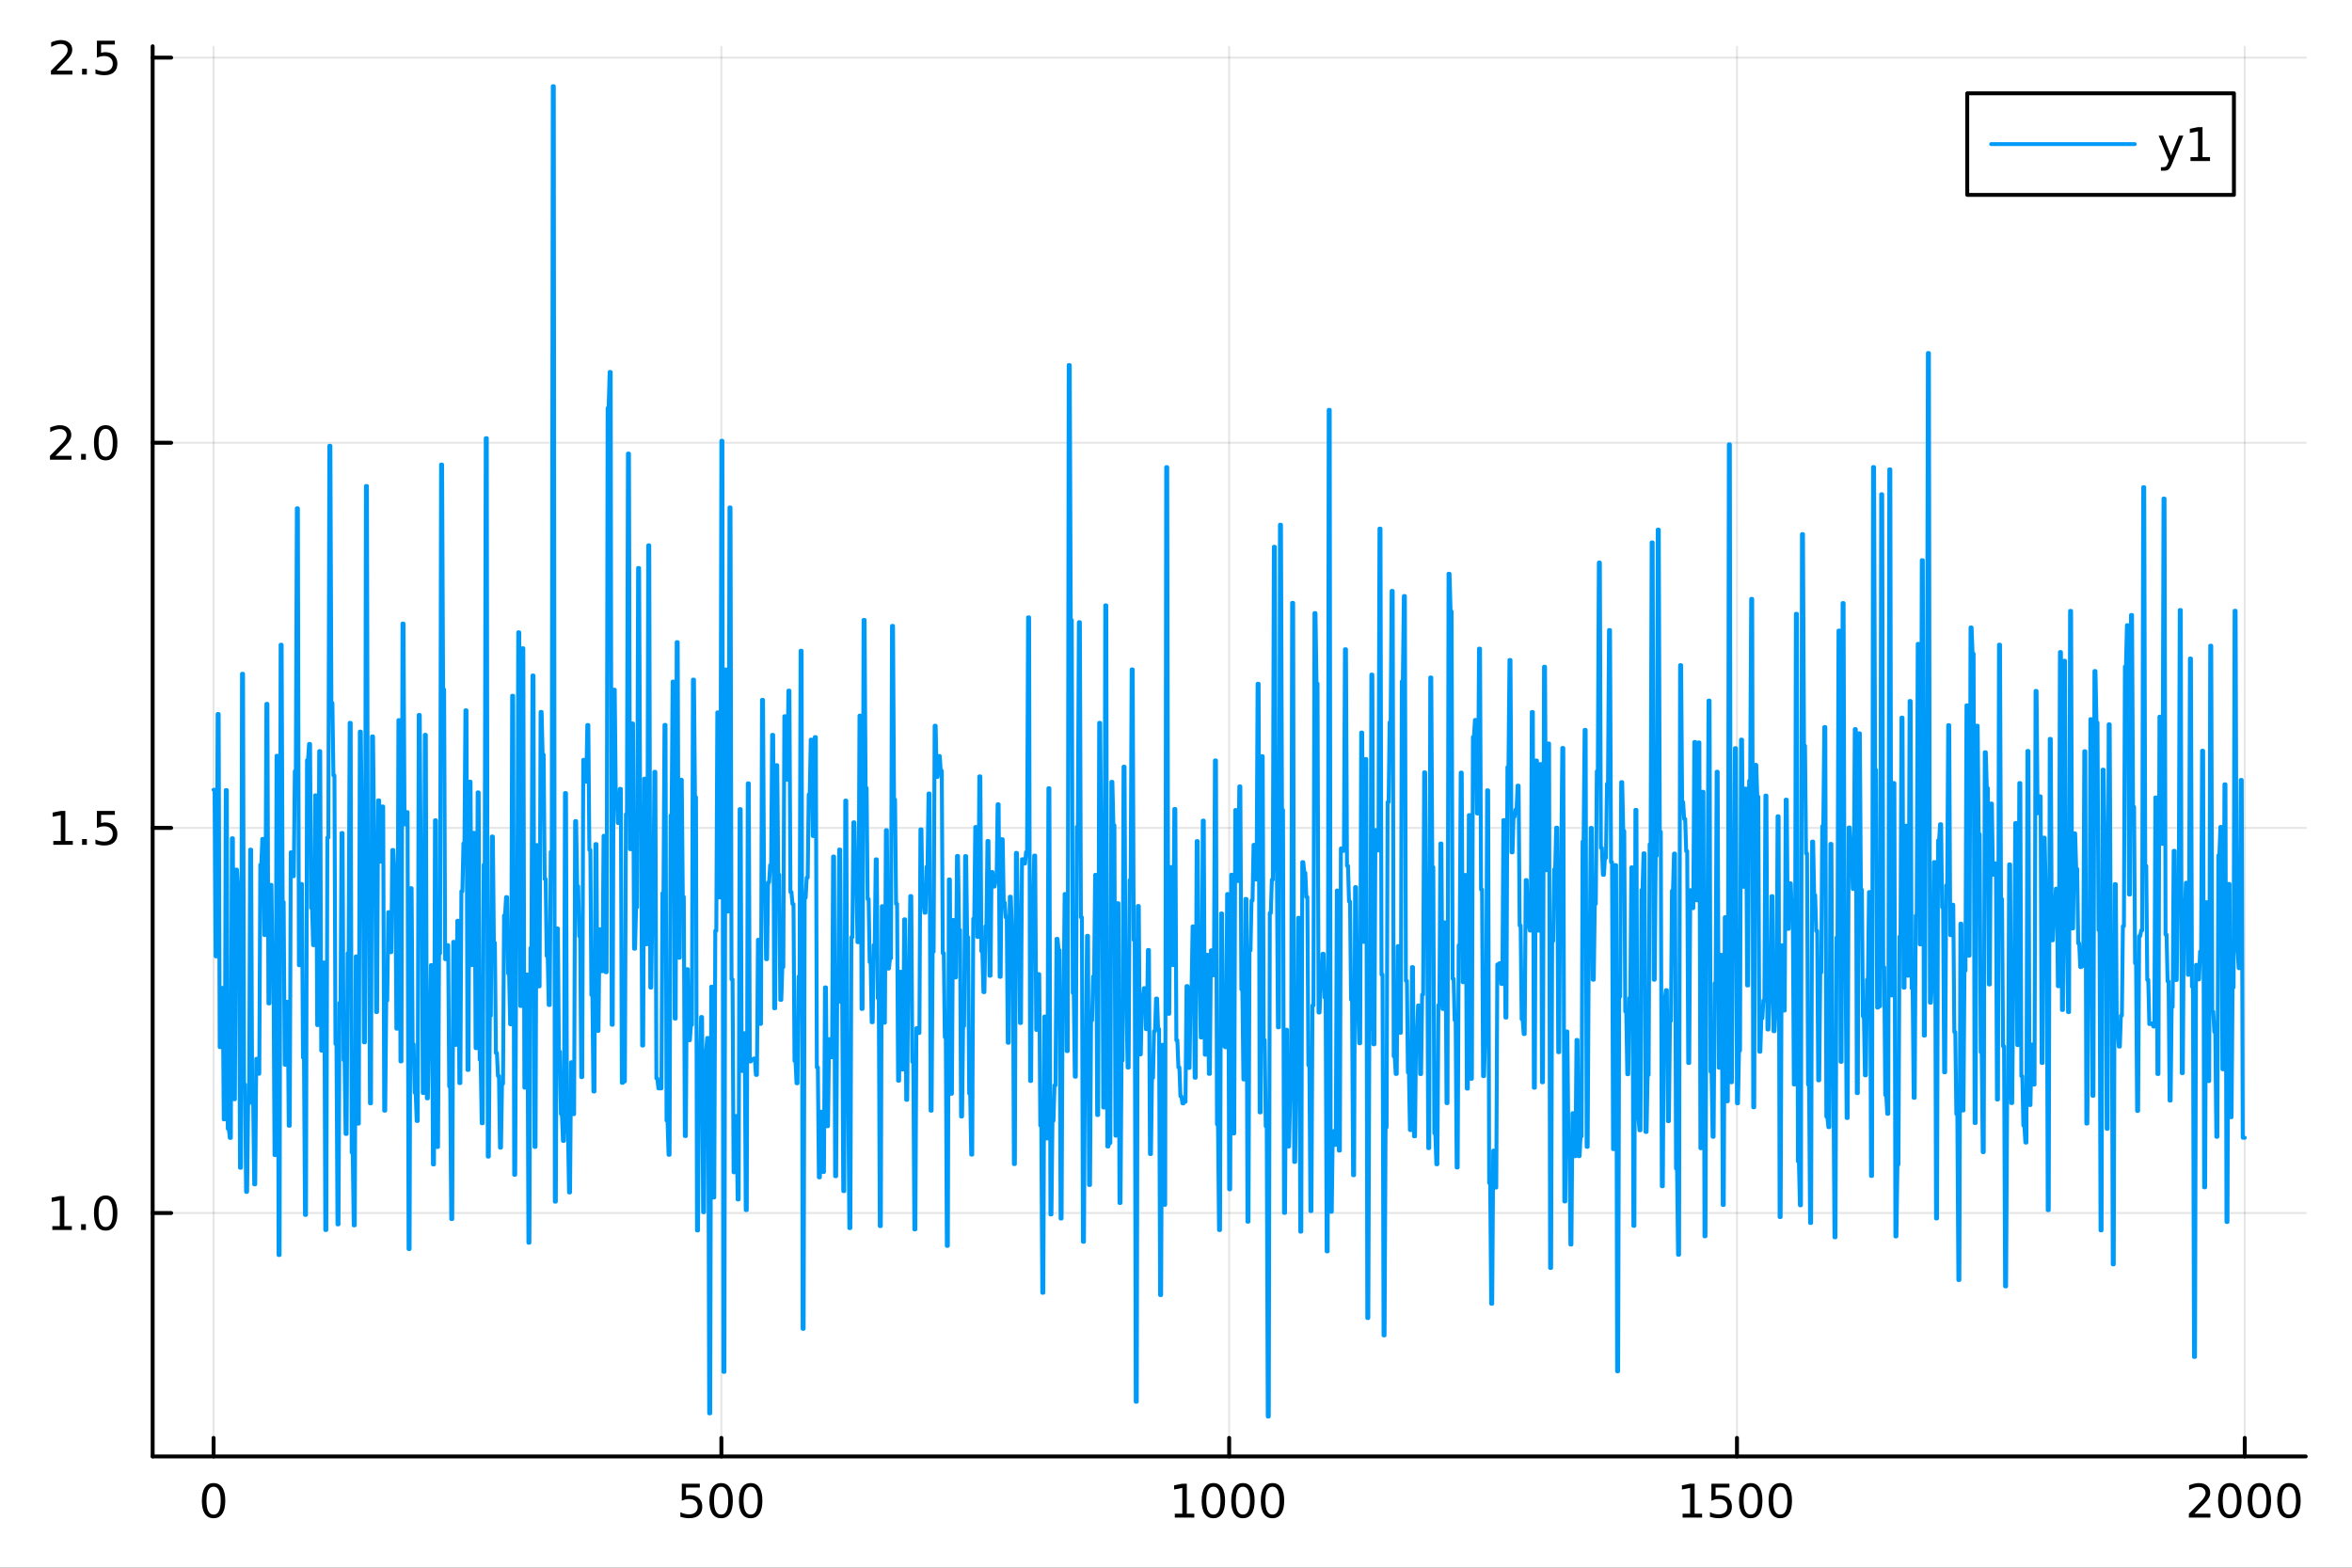 <?xml version="1.0" encoding="utf-8"?>
<svg xmlns="http://www.w3.org/2000/svg" xmlns:xlink="http://www.w3.org/1999/xlink" width="600" height="400" viewBox="0 0 2400 1600">
<rect x="0" y="0" width="2400" height="1600" fill="#333333" stroke="none"/>
<defs>
  <clipPath id="clip200">
    <rect x="0" y="0" width="2400" height="1600"/>
  </clipPath>
</defs>
<path clip-path="url(#clip200)" d="M0 1600 L2400 1600 L2400 0 L0 0  Z" fill="#ffffff" fill-rule="evenodd" fill-opacity="1"/>
<defs>
  <clipPath id="clip201">
    <rect x="480" y="0" width="1681" height="1600"/>
  </clipPath>
</defs>
<path clip-path="url(#clip200)" d="M155.765 1486.45 L2352.76 1486.45 L2352.76 47.244 L155.765 47.244  Z" fill="#ffffff" fill-rule="evenodd" fill-opacity="1"/>
<defs>
  <clipPath id="clip202">
    <rect x="155" y="47" width="2198" height="1440"/>
  </clipPath>
</defs>
<polyline clip-path="url(#clip202)" style="stroke:#000000; stroke-linecap:round; stroke-linejoin:round; stroke-width:2; stroke-opacity:0.1; fill:none" points="217.944,1486.45 217.944,47.244 "/>
<polyline clip-path="url(#clip202)" style="stroke:#000000; stroke-linecap:round; stroke-linejoin:round; stroke-width:2; stroke-opacity:0.1; fill:none" points="736.102,1486.45 736.102,47.244 "/>
<polyline clip-path="url(#clip202)" style="stroke:#000000; stroke-linecap:round; stroke-linejoin:round; stroke-width:2; stroke-opacity:0.1; fill:none" points="1254.26,1486.45 1254.26,47.244 "/>
<polyline clip-path="url(#clip202)" style="stroke:#000000; stroke-linecap:round; stroke-linejoin:round; stroke-width:2; stroke-opacity:0.1; fill:none" points="1772.42,1486.45 1772.42,47.244 "/>
<polyline clip-path="url(#clip202)" style="stroke:#000000; stroke-linecap:round; stroke-linejoin:round; stroke-width:2; stroke-opacity:0.1; fill:none" points="2290.58,1486.45 2290.58,47.244 "/>
<polyline clip-path="url(#clip200)" style="stroke:#000000; stroke-linecap:round; stroke-linejoin:round; stroke-width:4; stroke-opacity:1; fill:none" points="155.765,1486.45 2352.76,1486.45 "/>
<polyline clip-path="url(#clip200)" style="stroke:#000000; stroke-linecap:round; stroke-linejoin:round; stroke-width:4; stroke-opacity:1; fill:none" points="217.944,1486.45 217.944,1467.55 "/>
<polyline clip-path="url(#clip200)" style="stroke:#000000; stroke-linecap:round; stroke-linejoin:round; stroke-width:4; stroke-opacity:1; fill:none" points="736.102,1486.45 736.102,1467.55 "/>
<polyline clip-path="url(#clip200)" style="stroke:#000000; stroke-linecap:round; stroke-linejoin:round; stroke-width:4; stroke-opacity:1; fill:none" points="1254.26,1486.45 1254.26,1467.55 "/>
<polyline clip-path="url(#clip200)" style="stroke:#000000; stroke-linecap:round; stroke-linejoin:round; stroke-width:4; stroke-opacity:1; fill:none" points="1772.42,1486.45 1772.42,1467.55 "/>
<polyline clip-path="url(#clip200)" style="stroke:#000000; stroke-linecap:round; stroke-linejoin:round; stroke-width:4; stroke-opacity:1; fill:none" points="2290.58,1486.45 2290.58,1467.55 "/>
<path clip-path="url(#clip200)" d="M217.944 1517.37 Q214.333 1517.37 212.504 1520.93 Q210.699 1524.47 210.699 1531.6 Q210.699 1538.71 212.504 1542.27 Q214.333 1545.82 217.944 1545.82 Q221.578 1545.82 223.384 1542.27 Q225.212 1538.71 225.212 1531.6 Q225.212 1524.47 223.384 1520.93 Q221.578 1517.37 217.944 1517.37 M217.944 1513.66 Q223.754 1513.66 226.81 1518.27 Q229.888 1522.85 229.888 1531.6 Q229.888 1540.33 226.81 1544.94 Q223.754 1549.52 217.944 1549.52 Q212.134 1549.52 209.055 1544.94 Q206 1540.33 206 1531.6 Q206 1522.85 209.055 1518.27 Q212.134 1513.66 217.944 1513.66 Z" fill="#000000" fill-rule="nonzero" fill-opacity="1" /><path clip-path="url(#clip200)" d="M695.72 1514.29 L714.077 1514.29 L714.077 1518.22 L700.003 1518.22 L700.003 1526.7 Q701.021 1526.35 702.04 1526.19 Q703.058 1526 704.077 1526 Q709.864 1526 713.243 1529.17 Q716.623 1532.34 716.623 1537.76 Q716.623 1543.34 713.151 1546.44 Q709.679 1549.52 703.359 1549.52 Q701.183 1549.52 698.915 1549.15 Q696.669 1548.78 694.262 1548.04 L694.262 1543.34 Q696.345 1544.47 698.568 1545.03 Q700.79 1545.58 703.267 1545.58 Q707.271 1545.58 709.609 1543.48 Q711.947 1541.37 711.947 1537.76 Q711.947 1534.15 709.609 1532.04 Q707.271 1529.94 703.267 1529.94 Q701.392 1529.94 699.517 1530.35 Q697.665 1530.77 695.72 1531.65 L695.72 1514.29 Z" fill="#000000" fill-rule="nonzero" fill-opacity="1" /><path clip-path="url(#clip200)" d="M735.836 1517.37 Q732.225 1517.37 730.396 1520.93 Q728.591 1524.47 728.591 1531.6 Q728.591 1538.71 730.396 1542.27 Q732.225 1545.82 735.836 1545.82 Q739.47 1545.82 741.276 1542.27 Q743.104 1538.71 743.104 1531.6 Q743.104 1524.47 741.276 1520.93 Q739.47 1517.37 735.836 1517.37 M735.836 1513.66 Q741.646 1513.66 744.702 1518.27 Q747.78 1522.85 747.78 1531.6 Q747.78 1540.33 744.702 1544.94 Q741.646 1549.52 735.836 1549.52 Q730.026 1549.52 726.947 1544.94 Q723.892 1540.33 723.892 1531.6 Q723.892 1522.85 726.947 1518.27 Q730.026 1513.66 735.836 1513.66 Z" fill="#000000" fill-rule="nonzero" fill-opacity="1" /><path clip-path="url(#clip200)" d="M765.998 1517.37 Q762.387 1517.37 760.558 1520.93 Q758.752 1524.47 758.752 1531.6 Q758.752 1538.71 760.558 1542.27 Q762.387 1545.82 765.998 1545.82 Q769.632 1545.82 771.438 1542.27 Q773.266 1538.71 773.266 1531.6 Q773.266 1524.47 771.438 1520.93 Q769.632 1517.37 765.998 1517.37 M765.998 1513.66 Q771.808 1513.66 774.864 1518.27 Q777.942 1522.85 777.942 1531.6 Q777.942 1540.33 774.864 1544.94 Q771.808 1549.52 765.998 1549.52 Q760.188 1549.52 757.109 1544.94 Q754.053 1540.33 754.053 1531.6 Q754.053 1522.85 757.109 1518.27 Q760.188 1513.66 765.998 1513.66 Z" fill="#000000" fill-rule="nonzero" fill-opacity="1" /><path clip-path="url(#clip200)" d="M1198.79 1544.91 L1206.43 1544.91 L1206.43 1518.55 L1198.11 1520.21 L1198.11 1515.95 L1206.38 1514.29 L1211.05 1514.29 L1211.05 1544.91 L1218.69 1544.91 L1218.69 1548.85 L1198.79 1548.85 L1198.79 1544.91 Z" fill="#000000" fill-rule="nonzero" fill-opacity="1" /><path clip-path="url(#clip200)" d="M1238.14 1517.37 Q1234.53 1517.37 1232.7 1520.93 Q1230.89 1524.47 1230.89 1531.6 Q1230.89 1538.71 1232.7 1542.27 Q1234.53 1545.82 1238.14 1545.82 Q1241.77 1545.82 1243.58 1542.27 Q1245.41 1538.71 1245.41 1531.6 Q1245.41 1524.47 1243.58 1520.93 Q1241.77 1517.37 1238.14 1517.37 M1238.14 1513.66 Q1243.95 1513.66 1247 1518.27 Q1250.08 1522.85 1250.08 1531.6 Q1250.08 1540.33 1247 1544.94 Q1243.95 1549.52 1238.14 1549.52 Q1232.33 1549.52 1229.25 1544.94 Q1226.19 1540.33 1226.19 1531.6 Q1226.19 1522.85 1229.25 1518.27 Q1232.33 1513.66 1238.14 1513.66 Z" fill="#000000" fill-rule="nonzero" fill-opacity="1" /><path clip-path="url(#clip200)" d="M1268.3 1517.37 Q1264.69 1517.37 1262.86 1520.93 Q1261.05 1524.47 1261.05 1531.6 Q1261.05 1538.71 1262.86 1542.27 Q1264.69 1545.82 1268.3 1545.82 Q1271.93 1545.82 1273.74 1542.27 Q1275.57 1538.71 1275.57 1531.6 Q1275.57 1524.47 1273.74 1520.93 Q1271.93 1517.37 1268.3 1517.37 M1268.3 1513.66 Q1274.11 1513.66 1277.17 1518.27 Q1280.24 1522.85 1280.24 1531.6 Q1280.24 1540.33 1277.17 1544.94 Q1274.11 1549.52 1268.3 1549.52 Q1262.49 1549.52 1259.41 1544.94 Q1256.36 1540.33 1256.36 1531.6 Q1256.36 1522.85 1259.41 1518.27 Q1262.49 1513.66 1268.3 1513.66 Z" fill="#000000" fill-rule="nonzero" fill-opacity="1" /><path clip-path="url(#clip200)" d="M1298.46 1517.37 Q1294.85 1517.37 1293.02 1520.93 Q1291.22 1524.47 1291.22 1531.6 Q1291.22 1538.71 1293.02 1542.27 Q1294.85 1545.82 1298.46 1545.82 Q1302.1 1545.82 1303.9 1542.27 Q1305.73 1538.71 1305.73 1531.6 Q1305.73 1524.47 1303.9 1520.93 Q1302.1 1517.37 1298.46 1517.37 M1298.46 1513.66 Q1304.27 1513.66 1307.33 1518.27 Q1310.41 1522.85 1310.41 1531.6 Q1310.41 1540.33 1307.33 1544.94 Q1304.27 1549.52 1298.46 1549.52 Q1292.65 1549.52 1289.57 1544.94 Q1286.52 1540.33 1286.52 1531.6 Q1286.52 1522.85 1289.57 1518.27 Q1292.65 1513.66 1298.46 1513.66 Z" fill="#000000" fill-rule="nonzero" fill-opacity="1" /><path clip-path="url(#clip200)" d="M1716.94 1544.91 L1724.58 1544.91 L1724.58 1518.55 L1716.27 1520.21 L1716.27 1515.95 L1724.54 1514.29 L1729.21 1514.29 L1729.21 1544.91 L1736.85 1544.91 L1736.85 1548.85 L1716.94 1548.85 L1716.94 1544.91 Z" fill="#000000" fill-rule="nonzero" fill-opacity="1" /><path clip-path="url(#clip200)" d="M1746.34 1514.29 L1764.7 1514.29 L1764.7 1518.22 L1750.62 1518.22 L1750.62 1526.7 Q1751.64 1526.35 1752.66 1526.19 Q1753.68 1526 1754.7 1526 Q1760.49 1526 1763.87 1529.17 Q1767.25 1532.34 1767.25 1537.76 Q1767.25 1543.34 1763.77 1546.44 Q1760.3 1549.52 1753.98 1549.52 Q1751.81 1549.52 1749.54 1549.15 Q1747.29 1548.78 1744.88 1548.04 L1744.88 1543.34 Q1746.97 1544.47 1749.19 1545.03 Q1751.41 1545.58 1753.89 1545.58 Q1757.89 1545.58 1760.23 1543.48 Q1762.57 1541.37 1762.57 1537.76 Q1762.57 1534.15 1760.23 1532.04 Q1757.89 1529.94 1753.89 1529.94 Q1752.01 1529.94 1750.14 1530.35 Q1748.29 1530.77 1746.34 1531.65 L1746.34 1514.29 Z" fill="#000000" fill-rule="nonzero" fill-opacity="1" /><path clip-path="url(#clip200)" d="M1786.46 1517.37 Q1782.85 1517.37 1781.02 1520.93 Q1779.21 1524.47 1779.21 1531.6 Q1779.21 1538.71 1781.02 1542.27 Q1782.85 1545.82 1786.46 1545.82 Q1790.09 1545.82 1791.9 1542.27 Q1793.73 1538.71 1793.73 1531.6 Q1793.73 1524.47 1791.9 1520.93 Q1790.09 1517.37 1786.46 1517.37 M1786.46 1513.66 Q1792.27 1513.66 1795.32 1518.27 Q1798.4 1522.85 1798.4 1531.6 Q1798.4 1540.33 1795.32 1544.94 Q1792.27 1549.52 1786.46 1549.52 Q1780.65 1549.52 1777.57 1544.94 Q1774.51 1540.33 1774.51 1531.6 Q1774.51 1522.85 1777.57 1518.27 Q1780.65 1513.66 1786.46 1513.66 Z" fill="#000000" fill-rule="nonzero" fill-opacity="1" /><path clip-path="url(#clip200)" d="M1816.62 1517.37 Q1813.01 1517.37 1811.18 1520.93 Q1809.37 1524.47 1809.37 1531.6 Q1809.37 1538.71 1811.18 1542.27 Q1813.01 1545.82 1816.62 1545.82 Q1820.25 1545.82 1822.06 1542.27 Q1823.89 1538.71 1823.89 1531.6 Q1823.89 1524.47 1822.06 1520.93 Q1820.25 1517.37 1816.62 1517.37 M1816.62 1513.66 Q1822.43 1513.66 1825.49 1518.27 Q1828.56 1522.85 1828.56 1531.6 Q1828.56 1540.33 1825.49 1544.94 Q1822.43 1549.52 1816.62 1549.52 Q1810.81 1549.52 1807.73 1544.94 Q1804.68 1540.33 1804.68 1531.6 Q1804.68 1522.85 1807.73 1518.27 Q1810.81 1513.66 1816.62 1513.66 Z" fill="#000000" fill-rule="nonzero" fill-opacity="1" /><path clip-path="url(#clip200)" d="M2239.19 1544.91 L2255.51 1544.91 L2255.51 1548.85 L2233.56 1548.85 L2233.56 1544.91 Q2236.23 1542.16 2240.81 1537.53 Q2245.42 1532.88 2246.6 1531.53 Q2248.84 1529.01 2249.72 1527.27 Q2250.62 1525.51 2250.62 1523.82 Q2250.62 1521.07 2248.68 1519.33 Q2246.76 1517.6 2243.66 1517.6 Q2241.46 1517.6 2239 1518.36 Q2236.57 1519.13 2233.79 1520.68 L2233.79 1515.95 Q2236.62 1514.82 2239.07 1514.24 Q2241.53 1513.66 2243.56 1513.66 Q2248.93 1513.66 2252.13 1516.35 Q2255.32 1519.03 2255.32 1523.52 Q2255.32 1525.65 2254.51 1527.57 Q2253.73 1529.47 2251.62 1532.07 Q2251.04 1532.74 2247.94 1535.95 Q2244.84 1539.15 2239.19 1544.91 Z" fill="#000000" fill-rule="nonzero" fill-opacity="1" /><path clip-path="url(#clip200)" d="M2275.32 1517.37 Q2271.71 1517.37 2269.88 1520.93 Q2268.08 1524.47 2268.08 1531.6 Q2268.08 1538.71 2269.88 1542.27 Q2271.71 1545.82 2275.32 1545.82 Q2278.96 1545.82 2280.76 1542.27 Q2282.59 1538.71 2282.59 1531.6 Q2282.59 1524.47 2280.76 1520.93 Q2278.96 1517.37 2275.32 1517.37 M2275.32 1513.66 Q2281.13 1513.66 2284.19 1518.27 Q2287.27 1522.85 2287.27 1531.6 Q2287.27 1540.33 2284.19 1544.94 Q2281.13 1549.52 2275.32 1549.52 Q2269.51 1549.52 2266.43 1544.94 Q2263.38 1540.33 2263.38 1531.6 Q2263.38 1522.85 2266.43 1518.27 Q2269.51 1513.66 2275.32 1513.66 Z" fill="#000000" fill-rule="nonzero" fill-opacity="1" /><path clip-path="url(#clip200)" d="M2305.48 1517.37 Q2301.87 1517.37 2300.04 1520.93 Q2298.24 1524.47 2298.24 1531.6 Q2298.24 1538.71 2300.04 1542.27 Q2301.87 1545.82 2305.48 1545.82 Q2309.12 1545.82 2310.92 1542.27 Q2312.75 1538.71 2312.75 1531.6 Q2312.75 1524.47 2310.92 1520.93 Q2309.12 1517.37 2305.48 1517.37 M2305.48 1513.66 Q2311.29 1513.66 2314.35 1518.27 Q2317.43 1522.85 2317.43 1531.6 Q2317.43 1540.33 2314.35 1544.94 Q2311.29 1549.52 2305.48 1549.52 Q2299.67 1549.52 2296.6 1544.94 Q2293.54 1540.33 2293.54 1531.6 Q2293.54 1522.85 2296.6 1518.27 Q2299.67 1513.66 2305.48 1513.66 Z" fill="#000000" fill-rule="nonzero" fill-opacity="1" /><path clip-path="url(#clip200)" d="M2335.65 1517.37 Q2332.04 1517.37 2330.21 1520.93 Q2328.4 1524.47 2328.4 1531.6 Q2328.4 1538.71 2330.21 1542.27 Q2332.04 1545.82 2335.65 1545.82 Q2339.28 1545.82 2341.09 1542.27 Q2342.91 1538.71 2342.91 1531.6 Q2342.91 1524.47 2341.09 1520.93 Q2339.28 1517.37 2335.65 1517.37 M2335.65 1513.66 Q2341.46 1513.66 2344.51 1518.27 Q2347.59 1522.85 2347.59 1531.6 Q2347.59 1540.33 2344.51 1544.94 Q2341.46 1549.52 2335.65 1549.52 Q2329.84 1549.52 2326.76 1544.94 Q2323.7 1540.33 2323.7 1531.6 Q2323.7 1522.85 2326.76 1518.27 Q2329.84 1513.66 2335.65 1513.66 Z" fill="#000000" fill-rule="nonzero" fill-opacity="1" /><polyline clip-path="url(#clip202)" style="stroke:#000000; stroke-linecap:round; stroke-linejoin:round; stroke-width:2; stroke-opacity:0.1; fill:none" points="155.765,1238.02 2352.76,1238.02 "/>
<polyline clip-path="url(#clip202)" style="stroke:#000000; stroke-linecap:round; stroke-linejoin:round; stroke-width:2; stroke-opacity:0.1; fill:none" points="155.765,844.949 2352.76,844.949 "/>
<polyline clip-path="url(#clip202)" style="stroke:#000000; stroke-linecap:round; stroke-linejoin:round; stroke-width:2; stroke-opacity:0.1; fill:none" points="155.765,451.88 2352.76,451.88 "/>
<polyline clip-path="url(#clip202)" style="stroke:#000000; stroke-linecap:round; stroke-linejoin:round; stroke-width:2; stroke-opacity:0.1; fill:none" points="155.765,58.81 2352.76,58.81 "/>
<polyline clip-path="url(#clip200)" style="stroke:#000000; stroke-linecap:round; stroke-linejoin:round; stroke-width:4; stroke-opacity:1; fill:none" points="155.765,1486.45 155.765,47.244 "/>
<polyline clip-path="url(#clip200)" style="stroke:#000000; stroke-linecap:round; stroke-linejoin:round; stroke-width:4; stroke-opacity:1; fill:none" points="155.765,1238.02 174.663,1238.02 "/>
<polyline clip-path="url(#clip200)" style="stroke:#000000; stroke-linecap:round; stroke-linejoin:round; stroke-width:4; stroke-opacity:1; fill:none" points="155.765,844.949 174.663,844.949 "/>
<polyline clip-path="url(#clip200)" style="stroke:#000000; stroke-linecap:round; stroke-linejoin:round; stroke-width:4; stroke-opacity:1; fill:none" points="155.765,451.88 174.663,451.88 "/>
<polyline clip-path="url(#clip200)" style="stroke:#000000; stroke-linecap:round; stroke-linejoin:round; stroke-width:4; stroke-opacity:1; fill:none" points="155.765,58.81 174.663,58.81 "/>
<path clip-path="url(#clip200)" d="M53.4 1251.36 L61.038 1251.36 L61.038 1225 L52.728 1226.66 L52.728 1222.4 L60.992 1220.74 L65.668 1220.74 L65.668 1251.36 L73.307 1251.36 L73.307 1255.3 L53.4 1255.3 L53.4 1251.36 Z" fill="#000000" fill-rule="nonzero" fill-opacity="1" /><path clip-path="url(#clip200)" d="M82.751 1249.42 L87.635 1249.42 L87.635 1255.3 L82.751 1255.3 L82.751 1249.42 Z" fill="#000000" fill-rule="nonzero" fill-opacity="1" /><path clip-path="url(#clip200)" d="M107.821 1223.82 Q104.209 1223.82 102.381 1227.38 Q100.575 1230.92 100.575 1238.05 Q100.575 1245.16 102.381 1248.72 Q104.209 1252.27 107.821 1252.27 Q111.455 1252.27 113.26 1248.72 Q115.089 1245.16 115.089 1238.05 Q115.089 1230.92 113.26 1227.38 Q111.455 1223.82 107.821 1223.82 M107.821 1220.11 Q113.631 1220.11 116.686 1224.72 Q119.765 1229.3 119.765 1238.05 Q119.765 1246.78 116.686 1251.39 Q113.631 1255.97 107.821 1255.97 Q102.01 1255.97 98.932 1251.39 Q95.876 1246.78 95.876 1238.05 Q95.876 1229.3 98.932 1224.72 Q102.01 1220.11 107.821 1220.11 Z" fill="#000000" fill-rule="nonzero" fill-opacity="1" /><path clip-path="url(#clip200)" d="M54.395 858.294 L62.034 858.294 L62.034 831.928 L53.724 833.595 L53.724 829.336 L61.987 827.669 L66.663 827.669 L66.663 858.294 L74.302 858.294 L74.302 862.229 L54.395 862.229 L54.395 858.294 Z" fill="#000000" fill-rule="nonzero" fill-opacity="1" /><path clip-path="url(#clip200)" d="M83.747 856.349 L88.631 856.349 L88.631 862.229 L83.747 862.229 L83.747 856.349 Z" fill="#000000" fill-rule="nonzero" fill-opacity="1" /><path clip-path="url(#clip200)" d="M98.862 827.669 L117.219 827.669 L117.219 831.604 L103.145 831.604 L103.145 840.076 Q104.163 839.729 105.182 839.567 Q106.2 839.382 107.219 839.382 Q113.006 839.382 116.385 842.553 Q119.765 845.725 119.765 851.141 Q119.765 856.72 116.293 859.822 Q112.82 862.9 106.501 862.9 Q104.325 862.9 102.057 862.53 Q99.811 862.16 97.404 861.419 L97.404 856.72 Q99.487 857.854 101.709 858.41 Q103.932 858.965 106.408 858.965 Q110.413 858.965 112.751 856.859 Q115.089 854.752 115.089 851.141 Q115.089 847.53 112.751 845.424 Q110.413 843.317 106.408 843.317 Q104.534 843.317 102.659 843.734 Q100.807 844.15 98.862 845.03 L98.862 827.669 Z" fill="#000000" fill-rule="nonzero" fill-opacity="1" /><path clip-path="url(#clip200)" d="M56.617 465.225 L72.936 465.225 L72.936 469.16 L50.992 469.16 L50.992 465.225 Q53.654 462.47 58.237 457.84 Q62.844 453.188 64.025 451.845 Q66.27 449.322 67.149 447.586 Q68.052 445.827 68.052 444.137 Q68.052 441.382 66.108 439.646 Q64.186 437.91 61.085 437.91 Q58.886 437.91 56.432 438.674 Q54.001 439.438 51.224 440.989 L51.224 436.266 Q54.048 435.132 56.501 434.553 Q58.955 433.975 60.992 433.975 Q66.362 433.975 69.557 436.66 Q72.751 439.345 72.751 443.836 Q72.751 445.965 71.941 447.887 Q71.154 449.785 69.048 452.377 Q68.469 453.049 65.367 456.266 Q62.265 459.461 56.617 465.225 Z" fill="#000000" fill-rule="nonzero" fill-opacity="1" /><path clip-path="url(#clip200)" d="M82.751 463.28 L87.635 463.28 L87.635 469.16 L82.751 469.16 L82.751 463.28 Z" fill="#000000" fill-rule="nonzero" fill-opacity="1" /><path clip-path="url(#clip200)" d="M107.821 437.678 Q104.209 437.678 102.381 441.243 Q100.575 444.785 100.575 451.914 Q100.575 459.021 102.381 462.586 Q104.209 466.127 107.821 466.127 Q111.455 466.127 113.26 462.586 Q115.089 459.021 115.089 451.914 Q115.089 444.785 113.26 441.243 Q111.455 437.678 107.821 437.678 M107.821 433.975 Q113.631 433.975 116.686 438.581 Q119.765 443.165 119.765 451.914 Q119.765 460.641 116.686 465.248 Q113.631 469.831 107.821 469.831 Q102.01 469.831 98.932 465.248 Q95.876 460.641 95.876 451.914 Q95.876 443.165 98.932 438.581 Q102.01 433.975 107.821 433.975 Z" fill="#000000" fill-rule="nonzero" fill-opacity="1" /><path clip-path="url(#clip200)" d="M57.612 72.155 L73.932 72.155 L73.932 76.091 L51.987 76.091 L51.987 72.155 Q54.65 69.401 59.233 64.771 Q63.839 60.118 65.02 58.776 Q67.265 56.253 68.145 54.517 Q69.048 52.757 69.048 51.067 Q69.048 48.313 67.103 46.577 Q65.182 44.841 62.08 44.841 Q59.881 44.841 57.427 45.605 Q54.997 46.368 52.219 47.919 L52.219 43.197 Q55.043 42.063 57.497 41.484 Q59.95 40.906 61.987 40.906 Q67.358 40.906 70.552 43.591 Q73.747 46.276 73.747 50.767 Q73.747 52.896 72.936 54.817 Q72.149 56.716 70.043 59.308 Q69.464 59.979 66.362 63.197 Q63.261 66.391 57.612 72.155 Z" fill="#000000" fill-rule="nonzero" fill-opacity="1" /><path clip-path="url(#clip200)" d="M83.747 70.211 L88.631 70.211 L88.631 76.091 L83.747 76.091 L83.747 70.211 Z" fill="#000000" fill-rule="nonzero" fill-opacity="1" /><path clip-path="url(#clip200)" d="M98.862 41.531 L117.219 41.531 L117.219 45.466 L103.145 45.466 L103.145 53.938 Q104.163 53.591 105.182 53.428 Q106.2 53.243 107.219 53.243 Q113.006 53.243 116.385 56.415 Q119.765 59.586 119.765 65.003 Q119.765 70.581 116.293 73.683 Q112.82 76.762 106.501 76.762 Q104.325 76.762 102.057 76.391 Q99.811 76.021 97.404 75.28 L97.404 70.581 Q99.487 71.716 101.709 72.271 Q103.932 72.827 106.408 72.827 Q110.413 72.827 112.751 70.72 Q115.089 68.614 115.089 65.003 Q115.089 61.392 112.751 59.285 Q110.413 57.178 106.408 57.178 Q104.534 57.178 102.659 57.595 Q100.807 58.012 98.862 58.892 L98.862 41.531 Z" fill="#000000" fill-rule="nonzero" fill-opacity="1" /><polyline clip-path="url(#clip202)" style="stroke:#009af9; stroke-linecap:round; stroke-linejoin:round; stroke-width:4; stroke-opacity:1; fill:none" points="217.944,806.066 218.98,806.077 220.017,976.065 221.053,976.072 222.089,728.707 223.125,728.72 224.162,1068.69 225.198,1068.7 226.234,1008.26 227.271,1008.27 228.307,1142.43 229.343,1142.44 230.38,806.372 231.416,806.391 232.452,1151.94 233.489,1151.95 234.525,1161.34 235.561,1161.35 236.598,855.537 237.634,855.548 238.67,1121.87 239.707,1121.88 240.743,887.562 241.779,887.571 242.815,906.658 243.852,906.671 244.888,1191.81 245.924,1191.82 246.961,687.674 247.997,687.691 249.033,1106.84 250.07,1106.85 251.106,1216.43 252.142,1216.44 253.179,1125.79 254.215,1125.8 255.251,867.178 256.288,867.189 257.324,1125.91 258.36,1125.91 259.397,1208.74 260.433,1208.75 261.469,1080.63 262.506,1080.64 263.542,1095.86 264.578,1095.87 265.614,882.543 266.651,882.557 267.687,856.178 268.723,856.191 269.76,954.369 270.796,954.381 271.832,718.374 272.869,718.388 273.905,1024.08 274.941,1024.09 275.978,903.099 277.014,903.105 278.05,994.23 279.087,994.243 280.123,1178.88 281.159,1178.89 282.196,771.363 283.232,771.374 284.268,1280.9 285.304,1280.9 286.341,658.021 287.377,658.035 288.413,920.613 289.45,920.623 290.486,1086.64 291.522,1086.65 292.559,1022.48 293.595,1022.48 294.631,1148.93 295.668,1148.94 296.704,869.867 297.74,869.879 298.777,894.288 299.813,894.298 300.849,787 301.886,787.015 302.922,518.788 303.958,518.803 304.994,985.106 306.031,985.115 307.067,902.21 308.103,902.221 309.14,1079.39 310.176,1079.39 311.212,1239.91 312.249,1239.91 313.285,775.824 314.321,775.837 315.358,759.248 316.394,759.266 317.43,926.632 318.467,926.641 319.503,964.574 320.539,964.584 321.576,811.741 322.612,811.753 323.648,1046.19 324.684,1046.2 325.721,766.63 326.757,766.641 327.793,1072.3 328.83,1072.31 329.866,982.351 330.902,982.366 331.939,1255.36 332.975,1255.37 334.011,854.824 335.048,854.831 336.084,454.943 337.12,454.956 338.157,717.492 339.193,717.502 340.229,791.41 341.266,791.422 342.302,1065.39 343.338,1065.4 344.375,1249.61 345.411,1249.62 346.447,1023.54 347.483,1023.55 348.52,850.21 349.556,850.222 350.592,1081.88 351.629,1081.89 352.665,1157.27 353.701,1157.28 354.738,972.82 355.774,972.831 356.81,737.767 357.847,737.787 358.883,1176.3 359.919,1176.31 360.956,1250.61 361.992,1250.62 363.028,976.136 364.065,976.142 365.101,1146.77 366.137,1146.78 367.173,746.68 368.21,746.693 369.246,851.811 370.282,851.82 371.319,1063.77 372.355,1063.78 373.391,496.046 374.428,496.064 375.464,944.028 376.5,944.035 377.537,1126.1 378.573,1126.11 379.609,751.604 380.646,751.624 381.682,850.816 382.718,850.828 383.755,1032.91 384.791,1032.91 385.827,816.871 386.863,816.883 387.9,879.399 388.936,879.413 389.972,823.096 391.009,823.111 392.045,1133.55 393.081,1133.56 394.118,1021.13 395.154,1021.14 396.19,930.935 397.227,930.95 398.263,971.759 399.299,971.77 400.336,867.523 401.372,867.532 402.408,890.62 403.445,890.63 404.481,1049.85 405.517,1049.86 406.554,734.981 407.59,734.999 408.626,1083.27 409.662,1083.28 410.699,636.4 411.735,636.415 412.771,841.382 413.808,841.392 414.844,828.847 415.88,828.859 416.917,1274.77 417.953,1274.78 418.989,906.524 420.026,906.538 421.062,1065.68 422.098,1065.69 423.135,1115.23 424.171,1115.24 425.207,1144.05 426.244,1144.06 427.28,729.693 428.316,729.71 429.352,881.382 430.389,881.391 431.425,1115.52 432.461,1115.53 433.498,749.958 434.534,749.973 435.57,1120.97 436.607,1120.97 437.643,1053.34 438.679,1053.35 439.716,985.024 440.752,985.031 441.788,1188.41 442.825,1188.42 443.861,837.193 444.897,837.207 445.934,1170.61 446.97,1170.61 448.006,973.052 449.042,973.064 450.079,474.14 451.115,474.153 452.151,703.69 453.188,703.706 454.224,978.949 455.26,978.962 456.297,964.659 457.333,964.666 458.369,1108.81 459.406,1108.82 460.442,1244.16 461.478,1244.17 462.515,961.295 463.551,961.304 464.587,1066.4 465.624,1066.4 466.66,939.749 467.696,939.763 468.732,1105.41 469.769,1105.42 470.805,909.609 471.841,909.623 472.878,860.83 473.914,860.846 474.95,724.942 475.987,724.958 477.023,1091.96 478.059,1091.97 479.096,797.776 480.132,797.787 481.168,984.886 482.205,984.897 483.241,850.025 484.277,850.034 485.314,1069.75 486.35,1069.76 487.386,808.735 488.423,808.745 489.459,1081.43 490.495,1081.44 491.531,1146.4 492.568,1146.41 493.604,882.407 494.64,882.416 495.677,447.215 496.713,447.24 497.749,1180.44 498.786,1180.44 499.822,1036.68 500.858,1036.68 501.895,853.778 502.931,853.792 503.967,962.253 505.004,962.263 506.04,1074.74 507.076,1074.75 508.113,1098.1 509.149,1098.11 510.185,1171.29 511.221,1171.3 512.258,1106 513.294,1106.01 514.33,934.35 515.367,934.361 516.403,915.599 517.439,915.61 518.476,993.53 519.512,993.543 520.548,1045.36 521.585,1045.37 522.621,710.074 523.657,710.088 524.694,1198.97 525.73,1198.98 526.766,956.299 527.803,956.306 528.839,645.339 529.875,645.356 530.911,1026.68 531.948,1026.69 532.984,661.615 534.02,661.638 535.057,1110.04 536.093,1110.05 537.129,994.605 538.166,994.614 539.202,1268.34 540.238,1268.35 541.275,967.552 542.311,967.565 543.347,689.418 544.384,689.436 545.42,1170.52 546.456,1170.53 547.493,862.546 548.529,862.561 549.565,1006.68 550.601,1006.69 551.638,726.607 552.674,726.624 553.71,770.207 554.747,770.216 555.783,897.119 556.819,897.129 557.856,975.738 558.892,975.746 559.928,1025.72 560.965,1025.74 562.001,869.414 563.037,869.426 564.074,87.976 565.11,88.008 566.146,1226.41 567.183,1226.41 568.219,947.583 569.255,947.596 570.292,1073.21 571.328,1073.23 572.364,1136.88 573.4,1136.89 574.437,1164.43 575.473,1164.44 576.509,809.396 577.546,809.408 578.582,1155.53 579.618,1155.54 580.655,1217 581.691,1217 582.727,1084.13 583.764,1084.14 584.8,1137.08 585.836,1137.09 586.873,838.032 587.909,838.044 588.945,904.473 589.982,904.486 591.018,955.423 592.054,955.435 593.09,1099.3 594.127,1099.3 595.163,775.513 596.199,775.52 597.236,797.719 598.272,797.734 599.308,739.946 600.345,739.96 601.381,867.475 602.417,867.484 603.454,1015.46 604.49,1015.47 605.526,1114 606.563,1114 607.599,861.484 608.635,861.497 609.672,1052.1 610.708,1052.1 611.744,948.441 612.78,948.45 613.817,991.229 614.853,991.237 615.889,853.033 616.926,853.049 617.962,992.251 618.998,992.259 620.035,416.52 621.071,416.541 622.107,379.631 623.144,379.65 624.18,1045.84 625.216,1045.84 626.253,703.914 627.289,703.927 628.325,809.595 629.362,809.61 630.398,839.927 631.434,839.942 632.47,805.145 633.507,805.157 634.543,1105.15 635.579,1105.16 636.616,1103.64 637.652,1103.65 638.688,831.081 639.725,831.097 640.761,462.933 641.797,462.952 642.834,866.7 643.87,866.71 644.906,738.402 645.943,738.42 646.979,968.25 648.015,968.263 649.052,925.973 650.088,925.981 651.124,579.694 652.161,579.71 653.197,822.34 654.233,822.349 655.269,1067.06 656.306,1067.06 657.342,794.716 658.378,794.73 659.415,963.689 660.451,963.7 661.487,556.565 662.524,556.575 663.56,1007.89 664.596,1007.9 665.633,926.877 666.669,926.89 667.705,787.715 668.742,787.73 669.778,1100.61 670.814,1100.62 671.851,1110.81 672.887,1110.82 673.923,1110.85 674.959,1110.86 675.996,911.564 677.032,911.58 678.068,739.847 679.105,739.857 680.141,1143.69 681.177,1143.7 682.214,1178.58 683.25,1178.58 684.286,832.257 685.323,832.275 686.359,695.625 687.395,695.636 688.432,1039.54 689.468,1039.55 690.504,655.394 691.541,655.407 692.577,977.44 693.613,977.447 694.649,795.848 695.686,795.863 696.722,915.334 697.758,915.349 698.795,1159.47 699.831,1159.48 700.867,989.167 701.904,989.178 702.94,1061.61 703.976,1061.62 705.013,1045.93 706.049,1045.94 707.085,693.646 708.122,693.661 709.158,813.599 710.194,813.611 711.231,1255.82 712.267,1255.83 713.303,1090.12 714.34,1090.13 715.376,1037.99 716.412,1038 717.448,1237.15 718.485,1237.16 719.521,1072.99 720.557,1073 721.594,1059.39 722.63,1059.4 723.666,1442.48 724.703,1442.48 725.739,1007.03 726.775,1007.04 727.812,1222.18 728.848,1222.18 729.884,949.919 730.921,949.93 731.957,727.078 732.993,727.087 734.03,915.967 735.066,915.974 736.102,449.872 737.138,449.888 738.175,1400.12 739.211,1400.12 740.247,683.305 741.284,683.315 742.32,930.323 743.356,930.335 744.393,517.913 745.429,517.927 746.465,999.502 747.502,999.513 748.538,1196.45 749.574,1196.45 750.611,1139.02 751.647,1139.02 752.683,1224.16 753.72,1224.17 754.756,825.826 755.792,825.835 756.828,1092.96 757.865,1092.97 758.901,1054.53 759.937,1054.53 760.974,1235.03 762.01,1235.04 763.046,799.514 764.083,799.525 765.119,1083.3 766.155,1083.3 767.192,1081.08 768.228,1081.09 769.264,1080.33 770.301,1080.34 771.337,1097.03 772.373,1097.04 773.41,959.202 774.446,959.211 775.482,1044.96 776.518,1044.97 777.555,714.32 778.591,714.329 779.627,902.585 780.664,902.597 781.7,978.953 782.736,978.961 783.773,900.536 784.809,900.546 785.845,883.042 786.882,883.051 787.918,750.026 788.954,750.04 789.991,1029.03 791.027,1029.03 792.063,780.961 793.1,780.976 794.136,892.762 795.172,892.773 796.209,1020.5 797.245,1020.51 798.281,987.034 799.317,987.042 800.354,731.03 801.39,731.043 802.426,795.674 803.463,795.687 804.499,704.881 805.535,704.894 806.572,910.466 807.608,910.478 808.644,922.684 809.681,922.693 810.717,1082.75 811.753,1082.77 812.79,1105.58 813.826,1105.59 814.862,996.64 815.899,996.647 816.935,664.171 817.971,664.179 819.007,1356.19 820.044,1356.2 821.08,916.182 822.116,916.194 823.153,895.72 824.189,895.733 825.225,810.845 826.262,810.861 827.298,754.897 828.334,754.908 829.371,853.225 830.407,853.236 831.443,752.316 832.48,752.326 833.516,1089.39 834.552,1089.4 835.589,1201.61 836.625,1201.62 837.661,1134.6 838.697,1134.61 839.734,1196.15 840.77,1196.15 841.806,1007.76 842.843,1007.77 843.879,1149.4 844.915,1149.41 845.952,1060.59 846.988,1060.6 848.024,1079.1 849.061,1079.11 850.097,874.188 851.133,874.199 852.17,1200.44 853.206,1200.45 854.242,1022.72 855.279,1022.73 856.315,867.091 857.351,867.099 858.387,1022.81 859.424,1022.82 860.46,1215.68 861.496,1215.69 862.533,817.11 863.569,817.122 864.605,1125.78 865.642,1125.8 866.678,1253.4 867.714,1253.41 868.751,956.523 869.787,956.535 870.823,839.271 871.86,839.281 872.896,894.012 873.932,894.026 874.969,961.575 876.005,961.592 877.041,730.402 878.078,730.415 879.114,1029.69 880.15,1029.7 881.186,632.678 882.223,632.69 883.259,804.263 884.295,804.272 885.332,917.677 886.368,917.693 887.404,981.957 888.441,981.967 889.477,1043.27 890.513,1043.28 891.55,964.466 892.586,964.472 893.622,877.07 894.659,877.082 895.695,1018.76 896.731,1018.77 897.768,1251.35 898.804,1251.36 899.84,924.9 900.876,924.911 901.913,1043.76 902.949,1043.77 903.985,847.265 905.022,847.273 906.058,988.532 907.094,988.546 908.131,978.017 909.167,978.025 910.203,638.778 911.24,638.793 912.276,815.994 913.312,816.01 914.349,922.503 915.385,922.511 916.421,1102.99 917.458,1102.99 918.494,991.808 919.53,991.814 920.566,1091.53 921.603,1091.55 922.639,938.284 923.675,938.296 924.712,1122.51 925.748,1122.51 926.784,987.313 927.821,987.323 928.857,914.543 929.893,914.555 930.93,1083.75 931.966,1083.76 933.002,1254.7 934.039,1254.71 935.075,1049.36 936.111,1049.37 937.148,1054.27 938.184,1054.28 939.22,846.454 940.257,846.464 941.293,921.898 942.329,921.916 943.365,931.527 944.402,931.538 945.438,884.617 946.474,884.634 947.511,809.878 948.547,809.888 949.583,1133.56 950.62,1133.58 951.656,971.27 952.692,971.288 953.729,740.69 954.765,740.702 955.801,792.921 956.838,792.932 957.874,771.567 958.91,771.586 959.947,786.705 960.983,786.72 962.019,972.807 963.055,972.82 964.092,1058.57 965.128,1058.58 966.164,1271.54 967.201,1271.55 968.237,897.597 969.273,897.607 970.31,1116.28 971.346,1116.3 972.382,938.967 973.419,938.98 974.455,997.568 975.491,997.576 976.528,873.581 977.564,873.592 978.6,949.218 979.637,949.226 980.673,1139.51 981.709,1139.52 982.745,1047.22 983.782,1047.23 984.818,873.753 985.854,873.762 986.891,956.564 987.927,956.577 988.963,1116.02 990,1116.02 991.036,1178.42 992.072,1178.43 993.109,937.691 994.145,937.707 995.181,844.074 996.218,844.086 997.254,956.237 998.29,956.245 999.327,792.37 1000.36,792.384 1001.4,970.891 1002.44,970.904 1003.47,1012.53 1004.51,1012.54 1005.54,945.294 1006.58,945.302 1007.62,858.304 1008.65,858.312 1009.69,995.806 1010.73,995.817 1011.76,889.993 1012.8,890.011 1013.83,904.843 1014.87,904.852 1015.91,897.829 1016.94,897.839 1017.98,820.894 1019.02,820.911 1020.05,996.909 1021.09,996.922 1022.13,856.498 1023.16,856.513 1024.2,921.221 1025.23,921.234 1026.27,936.269 1027.31,936.282 1028.34,1064.26 1029.38,1064.27 1030.42,915.205 1031.45,915.217 1032.49,947.936 1033.52,947.946 1034.56,1188.05 1035.6,1188.06 1036.63,870.474 1037.67,870.49 1038.71,937.36 1039.74,937.369 1040.78,1044.06 1041.82,1044.06 1042.85,876.946 1043.89,876.955 1044.92,881.371 1045.96,881.386 1047,869.569 1048.03,869.583 1049.07,630.1 1050.11,630.114 1051.14,1103.25 1052.18,1103.26 1053.22,929.98 1054.25,929.989 1055.29,873.214 1056.32,873.226 1057.36,1051.09 1058.4,1051.1 1059.43,994.205 1060.47,994.216 1061.51,1148.68 1062.54,1148.69 1063.58,1319.4 1064.61,1319.4 1065.65,1037.49 1066.69,1037.5 1067.72,1161.93 1068.76,1161.94 1069.8,804.509 1070.83,804.527 1071.87,1239.49 1072.91,1239.5 1073.94,1143.87 1074.98,1143.87 1076.01,1107.69 1077.05,1107.7 1078.09,958.207 1079.12,958.218 1080.16,969.773 1081.2,969.784 1082.23,1243.62 1083.27,1243.62 1084.3,1013.95 1085.34,1013.96 1086.38,912.432 1087.41,912.454 1088.45,1072.74 1089.49,1072.75 1090.52,372.583 1091.56,372.607 1092.6,632.967 1093.63,632.983 1094.67,1013.44 1095.7,1013.45 1096.74,1098.86 1097.78,1098.88 1098.81,843.848 1099.85,843.859 1100.89,635.011 1101.92,635.023 1102.96,936.17 1103.99,936.18 1105.03,1267.38 1106.07,1267.39 1107.1,1077.46 1108.14,1077.47 1109.18,955.116 1110.21,955.126 1111.25,1209.42 1112.29,1209.42 1113.32,1041.42 1114.36,1041.43 1115.39,996.6 1116.43,996.606 1117.47,892.887 1118.5,892.896 1119.54,1137.99 1120.58,1137.99 1121.61,737.754 1122.65,737.767 1123.68,866.36 1124.72,866.371 1125.76,1130.31 1126.79,1130.32 1127.83,617.821 1128.87,617.841 1129.9,1170.12 1130.94,1170.13 1131.98,1166.44 1133.01,1166.45 1134.05,797.966 1135.08,797.98 1136.12,842.302 1137.16,842.313 1138.19,1159.04 1139.23,1159.05 1140.27,921.845 1141.3,921.853 1142.34,1227.76 1143.37,1227.77 1144.41,1082.38 1145.45,1082.39 1146.48,782.51 1147.52,782.519 1148.56,1029.01 1149.59,1029.02 1150.63,1089.57 1151.67,1089.58 1152.7,898.223 1153.74,898.237 1154.77,683.2 1155.81,683.22 1156.85,959.464 1157.88,959.48 1158.92,1430.61 1159.96,1430.61 1160.99,924.673 1162.03,924.684 1163.06,1076.06 1164.1,1076.07 1165.14,1020.47 1166.17,1020.48 1167.21,1008.55 1168.25,1008.56 1169.28,1050.37 1170.32,1050.38 1171.36,969.546 1172.39,969.558 1173.43,1177.82 1174.46,1177.84 1175.5,1100.09 1176.54,1100.09 1177.57,1052.44 1178.61,1052.45 1179.65,1019.13 1180.68,1019.14 1181.72,1050.27 1182.75,1050.28 1183.79,1321.77 1184.83,1321.78 1185.86,1066.36 1186.9,1066.36 1187.94,1229.62 1188.97,1229.63 1190.01,476.765 1191.05,476.787 1192.08,1034.69 1193.12,1034.7 1194.15,884.917 1195.19,884.932 1196.23,984.868 1197.26,984.883 1198.3,825.64 1199.34,825.659 1200.37,1061.78 1201.41,1061.79 1202.44,1089.39 1203.48,1089.4 1204.52,1118.86 1205.55,1118.86 1206.59,1126.12 1207.63,1126.13 1208.66,1124.5 1209.7,1124.5 1210.74,1006.41 1211.77,1006.42 1212.81,1089.89 1213.84,1089.89 1214.88,1008.28 1215.92,1008.3 1216.95,945.515 1217.99,945.529 1219.03,1099.88 1220.06,1099.89 1221.1,858.437 1222.13,858.448 1223.17,994.801 1224.21,994.809 1225.24,1058.79 1226.28,1058.79 1227.32,837.542 1228.35,837.549 1229.39,1076.39 1230.43,1076.4 1231.46,974.443 1232.5,974.454 1233.53,1095.99 1234.57,1096 1235.61,969.932 1236.64,969.939 1237.68,995.388 1238.72,995.398 1239.75,776.106 1240.79,776.115 1241.82,1147.48 1242.86,1147.48 1243.9,1255.39 1244.93,1255.4 1245.97,932.316 1247.01,932.327 1248.04,1067.19 1249.08,1067.2 1250.12,1068.81 1251.15,1068.82 1252.19,912.487 1253.22,912.497 1254.26,1213.8 1255.3,1213.81 1256.33,892.759 1257.37,892.769 1258.41,1156.81 1259.44,1156.81 1260.48,826.719 1261.51,826.735 1262.55,899.189 1263.59,899.199 1264.62,802.643 1265.66,802.658 1266.7,1009.76 1267.73,1009.77 1268.77,1101.69 1269.81,1101.7 1270.84,917.479 1271.88,917.487 1272.91,1246.86 1273.95,1246.87 1274.99,969.978 1276.02,969.986 1277.06,919.115 1278.1,919.125 1279.13,862.269 1280.17,862.284 1281.2,897.579 1282.24,897.589 1283.28,697.832 1284.31,697.847 1285.35,1135.27 1286.39,1135.27 1287.42,771.825 1288.46,771.836 1289.5,1061.34 1290.53,1061.36 1291.57,1149.5 1292.6,1149.51 1293.64,1445.71 1294.68,1445.72 1295.71,931.791 1296.75,931.805 1297.79,897.911 1298.82,897.921 1299.86,558.097 1300.89,558.109 1301.93,888.586 1302.97,888.598 1304,1048.48 1305.04,1048.49 1306.08,535.536 1307.11,535.556 1308.15,826.633 1309.19,826.643 1310.22,1237.87 1311.26,1237.88 1312.29,1050.99 1313.33,1050.99 1314.37,1170.09 1315.4,1170.1 1316.44,1121.36 1317.48,1121.37 1318.51,615.286 1319.55,615.297 1320.58,1185.83 1321.62,1185.84 1322.66,1099.58 1323.69,1099.59 1324.73,936.731 1325.77,936.741 1326.8,1257.02 1327.84,1257.03 1328.88,879.926 1329.91,879.937 1330.95,890.878 1331.98,890.887 1333.02,915.547 1334.06,915.568 1335.09,1087.2 1336.13,1087.21 1337.17,1236.04 1338.2,1236.05 1339.24,1026.14 1340.27,1026.15 1341.31,625.752 1342.35,625.769 1343.38,697.684 1344.42,697.704 1345.46,1033.38 1346.49,1033.39 1347.53,1007.04 1348.57,1007.05 1349.6,973.457 1350.64,973.468 1351.67,1018.14 1352.71,1018.15 1353.75,1277.16 1354.78,1277.16 1355.82,418.309 1356.86,418.328 1357.89,1236.68 1358.93,1236.69 1359.96,1154.49 1361,1154.5 1362.04,1168.47 1363.07,1168.48 1364.11,908.883 1365.15,908.893 1366.18,1174.33 1367.22,1174.34 1368.26,865.924 1369.29,865.933 1370.33,868.315 1371.36,868.327 1372.4,662.647 1373.44,662.661 1374.47,883.623 1375.51,883.634 1376.55,920.143 1377.58,920.154 1378.62,1020.23 1379.65,1020.24 1380.69,1199.43 1381.73,1199.44 1382.76,905.43 1383.8,905.439 1384.84,1025.31 1385.87,1025.32 1386.91,1064.76 1387.95,1064.76 1388.98,747.646 1390.02,747.662 1391.05,961.215 1392.09,961.226 1393.13,774.652 1394.16,774.666 1395.2,1345.2 1396.24,1345.21 1397.27,1050.48 1398.31,1050.49 1399.34,688.517 1400.38,688.535 1401.42,1065.82 1402.45,1065.83 1403.49,847.177 1404.53,847.188 1405.56,867.98 1406.6,867.989 1407.64,539.502 1408.67,539.512 1409.71,994.654 1410.74,994.664 1411.78,1362.92 1412.82,1362.92 1413.85,1150.55 1414.89,1150.55 1415.93,818.627 1416.96,818.637 1418,737.176 1419.03,737.188 1420.07,603.09 1421.11,603.105 1422.14,1078.05 1423.18,1078.06 1424.22,1096.05 1425.25,1096.06 1426.29,965.615 1427.33,965.626 1428.36,1054.07 1429.4,1054.08 1430.43,695.406 1431.47,695.419 1432.51,608.333 1433.54,608.345 1434.58,1001.08 1435.62,1001.09 1436.65,1094.54 1437.69,1094.55 1438.72,1153.32 1439.76,1153.33 1440.8,987.044 1441.83,987.055 1442.87,1159.72 1443.91,1159.73 1444.94,1056.05 1445.98,1056.06 1447.02,1026.17 1448.05,1026.17 1449.09,1096.2 1450.12,1096.21 1451.16,1015.01 1452.2,1015.02 1453.23,788.283 1454.27,788.293 1455.31,938.455 1456.34,938.464 1457.38,1171.77 1458.41,1171.78 1459.45,691.44 1460.49,691.454 1461.52,885.006 1462.56,885.025 1463.6,1156.65 1464.63,1156.66 1465.67,1188.26 1466.71,1188.27 1467.74,1025.78 1468.78,1025.79 1469.81,860.944 1470.85,860.953 1471.89,1029.75 1472.92,1029.75 1473.96,941.418 1475,941.425 1476.03,1125.88 1477.07,1125.89 1478.1,585.588 1479.14,585.604 1480.18,624.121 1481.21,624.136 1482.25,998.958 1483.29,998.963 1484.32,1041.16 1485.36,1041.17 1486.4,1191.54 1487.43,1191.55 1488.47,964.725 1489.5,964.733 1490.54,788.548 1491.58,788.565 1492.61,1002.42 1493.65,1002.43 1494.69,892.976 1495.72,892.986 1496.76,1111.04 1497.79,1111.05 1498.83,831.935 1499.87,831.945 1500.9,1101 1501.94,1101.01 1502.98,752.148 1504.01,752.161 1505.05,734.787 1506.09,734.793 1507.12,830.217 1508.16,830.232 1509.19,662.015 1510.23,662.033 1511.27,907.881 1512.3,907.888 1513.34,1098.33 1514.38,1098.33 1515.41,1058.07 1516.45,1058.07 1517.48,806.676 1518.52,806.685 1519.56,1207.3 1520.59,1207.31 1521.63,1330.6 1522.67,1330.61 1523.7,1174.36 1524.74,1174.37 1525.78,1212 1526.81,1212 1527.85,984.38 1528.88,984.385 1529.92,983.137 1530.96,983.149 1531.99,1004.28 1533.03,1004.3 1534.07,837.009 1535.1,837.019 1536.14,1038.52 1537.17,1038.53 1538.21,782.896 1539.25,782.91 1540.28,673.61 1541.32,673.617 1542.36,869.904 1543.39,869.914 1544.43,833.656 1545.47,833.666 1546.5,826.282 1547.54,826.297 1548.57,801.839 1549.61,801.854 1550.65,944.554 1551.68,944.561 1552.72,1040.26 1553.76,1040.27 1554.79,1055.37 1555.83,1055.37 1556.86,898.261 1557.9,898.271 1558.94,941.775 1559.97,941.783 1561.01,949.74 1562.05,949.749 1563.08,726.638 1564.12,726.648 1565.16,1110.14 1566.19,1110.15 1567.23,776.194 1568.26,776.206 1569.3,949.827 1570.34,949.835 1571.37,779.819 1572.41,779.833 1573.45,1104.56 1574.48,1104.57 1575.52,680.488 1576.55,680.507 1577.59,888.123 1578.63,888.132 1579.66,758.822 1580.7,758.838 1581.74,1294.08 1582.77,1294.09 1583.81,960.434 1584.85,960.442 1585.88,887.26 1586.92,887.271 1587.95,844.732 1588.99,844.739 1590.03,1073.87 1591.06,1073.88 1592.1,876.528 1593.14,876.544 1594.17,763.383 1595.21,763.393 1596.24,1226.2 1597.28,1226.21 1598.32,1052.77 1599.35,1052.78 1600.39,1162.98 1601.43,1162.99 1602.46,1270.18 1603.5,1270.18 1604.54,1136.17 1605.57,1136.17 1606.61,1180 1607.64,1180.01 1608.68,1061.36 1609.72,1061.38 1610.75,1179.99 1611.79,1180 1612.83,1159.74 1613.86,1159.75 1614.9,858.922 1615.93,858.94 1616.97,744.92 1618.01,744.93 1619.04,1170.46 1620.08,1170.47 1621.12,976.908 1622.15,976.92 1623.19,844.96 1624.23,844.975 1625.26,999.899 1626.3,999.909 1627.33,922.438 1628.37,922.451 1629.41,787.138 1630.44,787.151 1631.48,574.167 1632.52,574.183 1633.55,865.264 1634.59,865.284 1635.62,892.857 1636.66,892.874 1637.7,875.563 1638.73,875.569 1639.77,799.985 1640.81,799.996 1641.84,643.035 1642.88,643.048 1643.92,880.022 1644.95,880.031 1645.99,1172.81 1647.02,1172.81 1648.06,882.948 1649.1,882.965 1650.13,1399.57 1651.17,1399.58 1652.21,1017.18 1653.24,1017.2 1654.28,798.287 1655.31,798.296 1656.35,848.146 1657.39,848.161 1658.42,1032.3 1659.46,1032.31 1660.5,1096.38 1661.53,1096.39 1662.57,1018.59 1663.61,1018.6 1664.64,885.227 1665.68,885.24 1666.71,1251.1 1667.75,1251.11 1668.79,826.583 1669.82,826.594 1670.86,1140.44 1671.9,1140.45 1672.93,1153.56 1673.97,1153.57 1675,908.345 1676.04,908.354 1677.08,870.916 1678.11,870.927 1679.15,1155.28 1680.19,1155.29 1681.22,1097.06 1682.26,1097.07 1683.3,861.731 1684.33,861.741 1685.37,553.611 1686.4,553.625 1687.44,999.903 1688.48,999.913 1689.51,873.477 1690.55,873.489 1691.59,540.556 1692.62,540.576 1693.66,848.968 1694.69,848.98 1695.73,1210.69 1696.77,1210.7 1697.8,1019.92 1698.84,1019.94 1699.88,1010.56 1700.91,1010.57 1701.95,1144.23 1702.99,1144.24 1704.02,1041.96 1705.06,1041.97 1706.09,909.089 1707.13,909.099 1708.17,871.176 1709.2,871.192 1710.24,1192.67 1711.28,1192.68 1712.31,1280.59 1713.35,1280.6 1714.38,678.869 1715.42,678.885 1716.46,818.591 1717.49,818.6 1718.53,835.853 1719.57,835.865 1720.6,868.672 1721.64,868.688 1722.68,1084.89 1723.71,1084.9 1724.75,908.535 1725.78,908.549 1726.82,926.845 1727.86,926.86 1728.89,757.263 1729.93,757.28 1730.97,918.854 1732,918.87 1733.04,757.728 1734.07,757.74 1735.11,1171.86 1736.15,1171.87 1737.18,808.097 1738.22,808.109 1739.26,1261.79 1740.29,1261.79 1741.33,929.899 1742.37,929.914 1743.4,715.033 1744.44,715.047 1745.47,1093.81 1746.51,1093.82 1747.55,1160.21 1748.58,1160.21 1749.62,1003.52 1750.66,1003.52 1751.69,787.653 1752.73,787.672 1753.76,1089.67 1754.8,1089.68 1755.84,974.559 1756.87,974.57 1757.91,1229.79 1758.95,1229.8 1759.98,936.112 1761.02,936.121 1762.06,1123.94 1763.09,1123.95 1764.13,453.485 1765.16,453.5 1766.2,1104.54 1767.24,1104.55 1768.27,931.898 1769.31,931.906 1770.35,763.609 1771.38,763.62 1772.42,1126.04 1773.45,1126.05 1774.49,1072.22 1775.53,1072.23 1776.56,754.857 1777.6,754.87 1778.64,905.044 1779.67,905.057 1780.71,804.886 1781.75,804.902 1782.78,1005.75 1783.82,1005.76 1784.85,796.948 1785.89,796.959 1786.93,611.209 1787.96,611.228 1789,1130.12 1790.04,1130.13 1791.07,780.623 1792.11,780.635 1793.14,813.119 1794.18,813.128 1795.22,1073.4 1796.25,1073.41 1797.29,1039.3 1798.33,1039.31 1799.36,1021 1800.4,1021 1801.44,812.003 1802.47,812.011 1803.51,1050.66 1804.54,1050.67 1805.58,1021.05 1806.62,1021.05 1807.65,914.642 1808.69,914.655 1809.73,1052.48 1810.76,1052.49 1811.8,1030.87 1812.84,1030.88 1813.87,833.122 1814.91,833.132 1815.94,1242.12 1816.98,1242.13 1818.02,964.826 1819.05,964.837 1820.09,1031.37 1821.13,1031.38 1822.16,816.165 1823.2,816.178 1824.23,947.941 1825.27,947.958 1826.31,901.511 1827.34,901.524 1828.38,933.087 1829.42,933.099 1830.45,1106.79 1831.49,1106.8 1832.53,626.473 1833.56,626.486 1834.6,1185.22 1835.63,1185.23 1836.67,1230.11 1837.71,1230.11 1838.74,545.125 1839.78,545.141 1840.82,761.132 1841.85,761.144 1842.89,870.998 1843.92,871.007 1844.96,1106.96 1846,1106.97 1847.03,1248.18 1848.07,1248.19 1849.11,858.932 1850.14,858.941 1851.18,913.504 1852.22,913.519 1853.25,950.166 1854.29,950.177 1855.32,1102.57 1856.36,1102.57 1857.4,992.54 1858.43,992.548 1859.47,843.175 1860.51,843.19 1861.54,742.031 1862.58,742.041 1863.61,1139.67 1864.65,1139.68 1865.69,1150.39 1866.72,1150.4 1867.76,861.323 1868.8,861.337 1869.83,1105.95 1870.87,1105.96 1871.91,1262.8 1872.94,1262.81 1873.98,956.864 1875.01,956.881 1876.05,643.579 1877.09,643.598 1878.12,1083.64 1879.16,1083.65 1880.2,615.506 1881.23,615.515 1882.27,992.866 1883.3,992.876 1884.34,1141.03 1885.38,1141.04 1886.41,844.529 1887.45,844.538 1888.49,867.534 1889.52,867.543 1890.56,907.264 1891.6,907.277 1892.63,744.126 1893.67,744.145 1894.7,1115.65 1895.74,1115.66 1896.78,748.414 1897.81,748.428 1898.85,908.073 1899.89,908.082 1900.92,1037.29 1901.96,1037.3 1902.99,1097.47 1904.03,1097.47 1905.07,999.74 1906.1,999.748 1907.14,910.442 1908.18,910.451 1909.21,1200.17 1910.25,1200.17 1911.29,476.692 1912.32,476.71 1913.36,785.729 1914.39,785.741 1915.43,1028.33 1916.47,1028.33 1917.5,1026.92 1918.54,1026.93 1919.58,504.447 1920.61,504.47 1921.65,987.022 1922.68,987.028 1923.72,1117.59 1924.76,1117.59 1925.79,1136.76 1926.83,1136.77 1927.87,479.056 1928.9,479.071 1929.94,1015.93 1930.98,1015.94 1932.01,799.204 1933.05,799.214 1934.08,1261.87 1935.12,1261.88 1936.16,1188.53 1937.19,1188.54 1938.23,955.879 1939.27,955.895 1940.3,732.388 1941.34,732.408 1942.37,1008.01 1943.41,1008.02 1944.45,842.715 1945.48,842.727 1946.52,995.748 1947.56,995.754 1948.59,715.45 1949.63,715.461 1950.67,1008.64 1951.7,1008.65 1952.74,1120.42 1953.77,1120.43 1954.81,934.469 1955.85,934.48 1956.88,657.136 1957.92,657.148 1958.96,963.762 1959.99,963.769 1961.03,571.769 1962.06,571.784 1963.1,1056.94 1964.14,1056.94 1965.17,816.343 1966.21,816.353 1967.25,360.31 1968.28,360.327 1969.32,1023.36 1970.36,1023.36 1971.39,1001.32 1972.43,1001.33 1973.46,879.853 1974.5,879.865 1975.54,1243.56 1976.57,1243.57 1977.61,857.834 1978.65,857.844 1979.68,841.22 1980.72,841.235 1981.75,925.96 1982.79,925.969 1983.83,1094.4 1984.86,1094.41 1985.9,903.603 1986.94,903.61 1987.97,740.107 1989.01,740.121 1990.05,954.409 1991.08,954.419 1992.12,923.319 1993.15,923.333 1994.19,1053.3 1995.23,1053.31 1996.26,1137.01 1997.3,1137.02 1998.34,1306.39 1999.37,1306.4 2000.41,942.717 2001.44,942.723 2002.48,1133.35 2003.52,1133.36 2004.55,990.577 2005.59,990.594 2006.63,719.861 2007.66,719.874 2008.7,975.264 2009.74,975.271 2010.77,640.406 2011.81,640.423 2012.84,667.16 2013.88,667.177 2014.92,1146.14 2015.95,1146.15 2016.99,740.645 2018.03,740.664 2019.06,851.383 2020.1,851.389 2021.13,1073.8 2022.17,1073.81 2023.21,1175.89 2024.24,1175.89 2025.28,767.753 2026.32,767.761 2027.35,804.29 2028.39,804.307 2029.43,1004.73 2030.46,1004.74 2031.5,820.142 2032.53,820.158 2033.57,892.703 2034.61,892.713 2035.64,881.097 2036.68,881.107 2037.72,1122.15 2038.75,1122.15 2039.79,657.969 2040.82,657.983 2041.86,917.585 2042.9,917.597 2043.93,1067.86 2044.97,1067.87 2046.01,1312.87 2047.04,1312.88 2048.08,1120.26 2049.12,1120.27 2050.15,882.214 2051.19,882.228 2052.22,1125.82 2053.26,1125.82 2054.3,1006.71 2055.33,1006.72 2056.37,839.978 2057.41,839.988 2058.44,1066.6 2059.48,1066.61 2060.51,799.242 2061.55,799.252 2062.59,1098.22 2063.62,1098.25 2064.66,1148.72 2065.7,1148.73 2066.73,1166.1 2067.77,1166.11 2068.81,766.421 2069.84,766.433 2070.88,1127.81 2071.91,1127.82 2072.95,1066.08 2073.99,1066.09 2075.02,1106.92 2076.06,1106.92 2077.1,705.196 2078.13,705.21 2079.17,829.999 2080.2,830.016 2081.24,812.771 2082.28,812.784 2083.31,1084.88 2084.35,1084.88 2085.39,854.899 2086.42,854.912 2087.46,909.156 2088.5,909.164 2089.53,1235.09 2090.57,1235.09 2091.6,754.1 2092.64,754.117 2093.68,959.703 2094.71,959.712 2095.75,930.188 2096.79,930.2 2097.82,906.989 2098.86,906.998 2099.89,1006.52 2100.93,1006.53 2101.97,665.503 2103,665.52 2104.04,1030.78 2105.08,1030.79 2106.11,674.391 2107.15,674.405 2108.19,969.297 2109.22,969.307 2110.26,1032.95 2111.29,1032.96 2112.33,623.5 2113.37,623.516 2114.4,947.583 2115.44,947.591 2116.48,850.556 2117.51,850.565 2118.55,886.769 2119.58,886.777 2120.62,962.822 2121.66,962.834 2122.69,986.977 2123.73,986.986 2124.77,985.757 2125.8,985.769 2126.84,766.723 2127.88,766.741 2128.91,1146.69 2129.95,1146.7 2130.98,1010.67 2132.02,1010.68 2133.06,733.998 2134.09,734.011 2135.13,1118.36 2136.17,1118.36 2137.2,684.883 2138.24,684.901 2139.27,737.518 2140.31,737.528 2141.35,949.29 2142.38,949.299 2143.42,1255.73 2144.46,1255.74 2145.49,785.533 2146.53,785.548 2147.57,851.361 2148.6,851.382 2149.64,1152.04 2150.67,1152.05 2151.71,739.242 2152.75,739.253 2153.78,956.574 2154.82,956.585 2155.86,1290.4 2156.89,1290.41 2157.93,902.354 2158.96,902.368 2160,1051.21 2161.04,1051.22 2162.07,1068.15 2163.11,1068.16 2164.15,1036.44 2165.18,1036.45 2166.22,945.235 2167.26,945.247 2168.29,680.306 2169.33,680.323 2170.36,638.101 2171.4,638.126 2172.44,912.937 2173.47,912.949 2174.51,627.629 2175.55,627.655 2176.58,823.431 2177.62,823.442 2178.65,983.154 2179.69,983.163 2180.73,1133.79 2181.76,1133.8 2182.8,955.388 2183.84,955.398 2184.87,949.532 2185.91,949.544 2186.95,497.251 2187.98,497.267 2189.02,883.788 2190.05,883.799 2191.09,1000.01 2192.13,1000.02 2193.16,1045.13 2194.2,1045.14 2195.24,1044.57 2196.27,1044.58 2197.31,1047.68 2198.34,1047.69 2199.38,813.878 2200.42,813.89 2201.45,1096.14 2202.49,1096.14 2203.53,731.455 2204.56,731.47 2205.6,861.176 2206.64,861.186 2207.67,508.863 2208.71,508.876 2209.74,953.863 2210.78,953.869 2211.82,1001.59 2212.85,1001.6 2213.89,1123.27 2214.93,1123.28 2215.96,1027.68 2217,1027.69 2218.03,868.378 2219.07,868.391 2220.11,1000.19 2221.14,1000.2 2222.18,913.902 2223.22,913.914 2224.25,622.628 2225.29,622.646 2226.33,1095.24 2227.36,1095.25 2228.4,934.938 2229.43,934.946 2230.47,900.966 2231.51,900.974 2232.54,994.838 2233.58,994.851 2234.62,672.11 2235.65,672.124 2236.69,1007.02 2237.72,1007.03 2238.76,1384.87 2239.8,1384.88 2240.83,984.704 2241.87,984.717 2242.91,999.598 2243.94,999.607 2244.98,971.147 2246.02,971.155 2247.05,766.233 2248.09,766.246 2249.12,1211.79 2250.16,1211.8 2251.2,920.81 2252.23,920.824 2253.27,1103.31 2254.31,1103.32 2255.34,659.018 2256.38,659.028 2257.41,1032.47 2258.45,1032.48 2259.49,1053.15 2260.52,1053.15 2261.56,1160.22 2262.6,1160.23 2263.63,873.044 2264.67,873.056 2265.71,843.979 2266.74,843.992 2267.78,1091.24 2268.81,1091.25 2269.85,800.49 2270.89,800.501 2271.92,1247.13 2272.96,1247.14 2274,902.145 2275.03,902.155 2276.07,1140.2 2277.1,1140.21 2278.14,1007.72 2279.18,1007.74 2280.21,623.358 2281.25,623.377 2282.29,970.099 2283.32,970.108 2284.36,988.08 2285.4,988.086 2286.43,796.051 2287.47,796.062 2288.5,1161.19 2289.54,1161.2 2290.58,1161.21 "/>
<path clip-path="url(#clip200)" d="M2007.39 198.898 L2279.52 198.898 L2279.52 95.218 L2007.39 95.218  Z" fill="#ffffff" fill-rule="evenodd" fill-opacity="1"/>
<polyline clip-path="url(#clip200)" style="stroke:#000000; stroke-linecap:round; stroke-linejoin:round; stroke-width:4; stroke-opacity:1; fill:none" points="2007.39,198.898 2279.52,198.898 2279.52,95.218 2007.39,95.218 2007.39,198.898 "/>
<polyline clip-path="url(#clip200)" style="stroke:#009af9; stroke-linecap:round; stroke-linejoin:round; stroke-width:4; stroke-opacity:1; fill:none" points="2031.8,147.058 2178.27,147.058 "/>
<path clip-path="url(#clip200)" d="M2216.52 166.745 Q2214.72 171.375 2213.01 172.787 Q2211.29 174.199 2208.42 174.199 L2205.02 174.199 L2205.02 170.634 L2207.52 170.634 Q2209.28 170.634 2210.25 169.8 Q2211.22 168.967 2212.4 165.865 L2213.17 163.921 L2202.68 138.412 L2207.2 138.412 L2215.3 158.689 L2223.4 138.412 L2227.91 138.412 L2216.52 166.745 Z" fill="#000000" fill-rule="nonzero" fill-opacity="1" /><path clip-path="url(#clip200)" d="M2235.2 160.402 L2242.84 160.402 L2242.84 134.037 L2234.53 135.703 L2234.53 131.444 L2242.8 129.778 L2247.47 129.778 L2247.47 160.402 L2255.11 160.402 L2255.11 164.338 L2235.2 164.338 L2235.2 160.402 Z" fill="#000000" fill-rule="nonzero" fill-opacity="1" /></svg>
